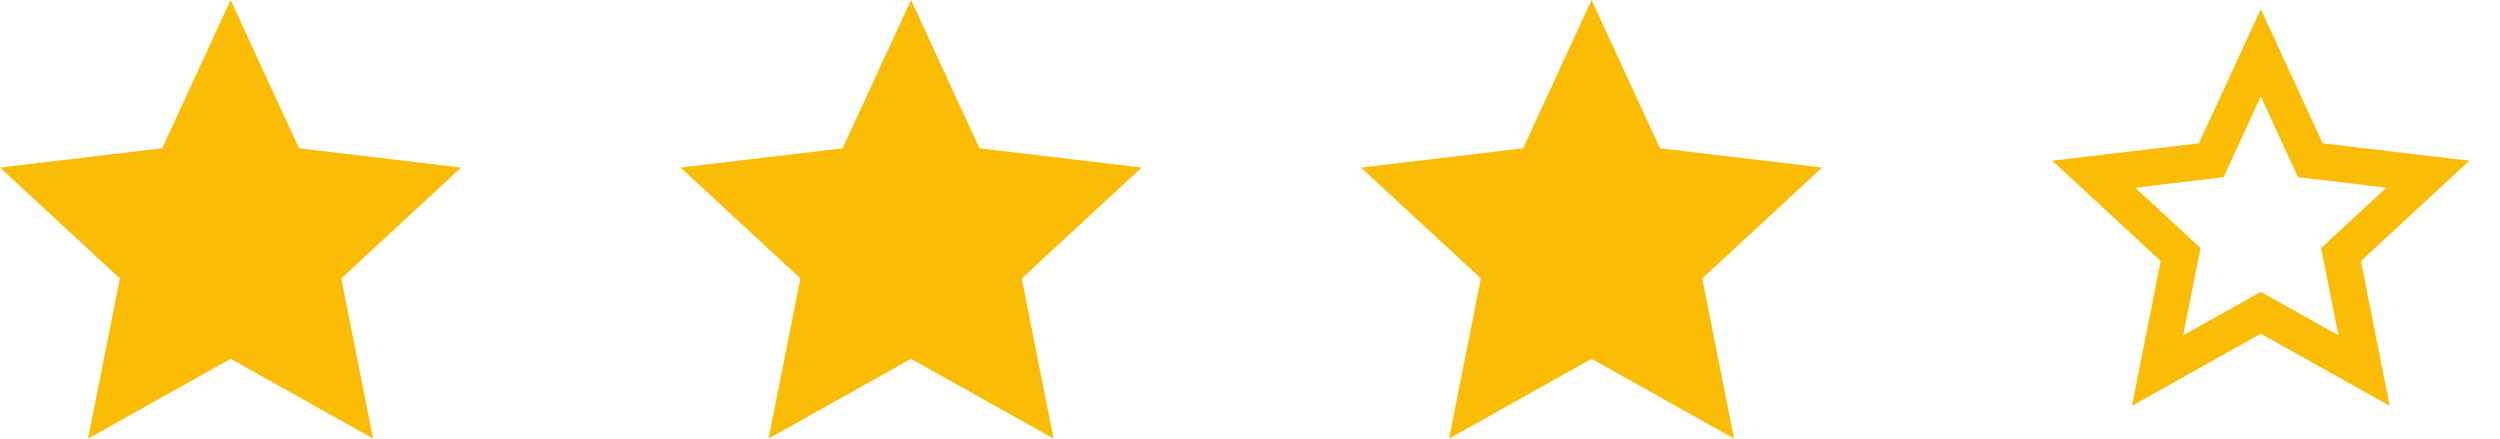 <svg width="57" height="10" viewBox="0 0 57 10" fill="none" xmlns="http://www.w3.org/2000/svg">
<path d="M5.258 8.181L2.008 10L2.734 6.348L0 3.82L3.698 3.381L5.258 0L6.817 3.381L10.515 3.82L7.781 6.348L8.507 10L5.258 8.181Z" fill="#FBBC05"/>
<path d="M20.772 8.181L17.523 10L18.249 6.348L15.515 3.82L19.212 3.381L20.772 0L22.332 3.381L26.03 3.82L23.296 6.348L24.021 10L20.772 8.181Z" fill="#FBBC05"/>
<path d="M36.288 8.181L33.039 10L33.764 6.348L31.03 3.82L34.728 3.381L36.288 0L37.848 3.381L41.545 3.82L38.811 6.348L39.537 10L36.288 8.181Z" fill="#FBBC05"/>
<g clip-path="url(#clip0_3235_37117)">
<path d="M51.546 7.609L48.608 9.254L49.264 5.951L46.791 3.664L50.136 3.267L51.546 0.209L52.957 3.267L56.302 3.664L53.829 5.951L54.485 9.254L51.546 7.609ZM51.546 6.654L53.316 7.644L52.921 5.656L54.409 4.279L52.396 4.04L51.546 2.199L50.697 4.04L48.684 4.279L50.172 5.656L49.777 7.644L51.546 6.654Z" fill="#FBBC05"/>
</g>
<defs>
<clipPath id="clip0_3235_37117">
<rect width="10" height="10" fill="white" transform="translate(46.545)"/>
</clipPath>
</defs>
</svg>

